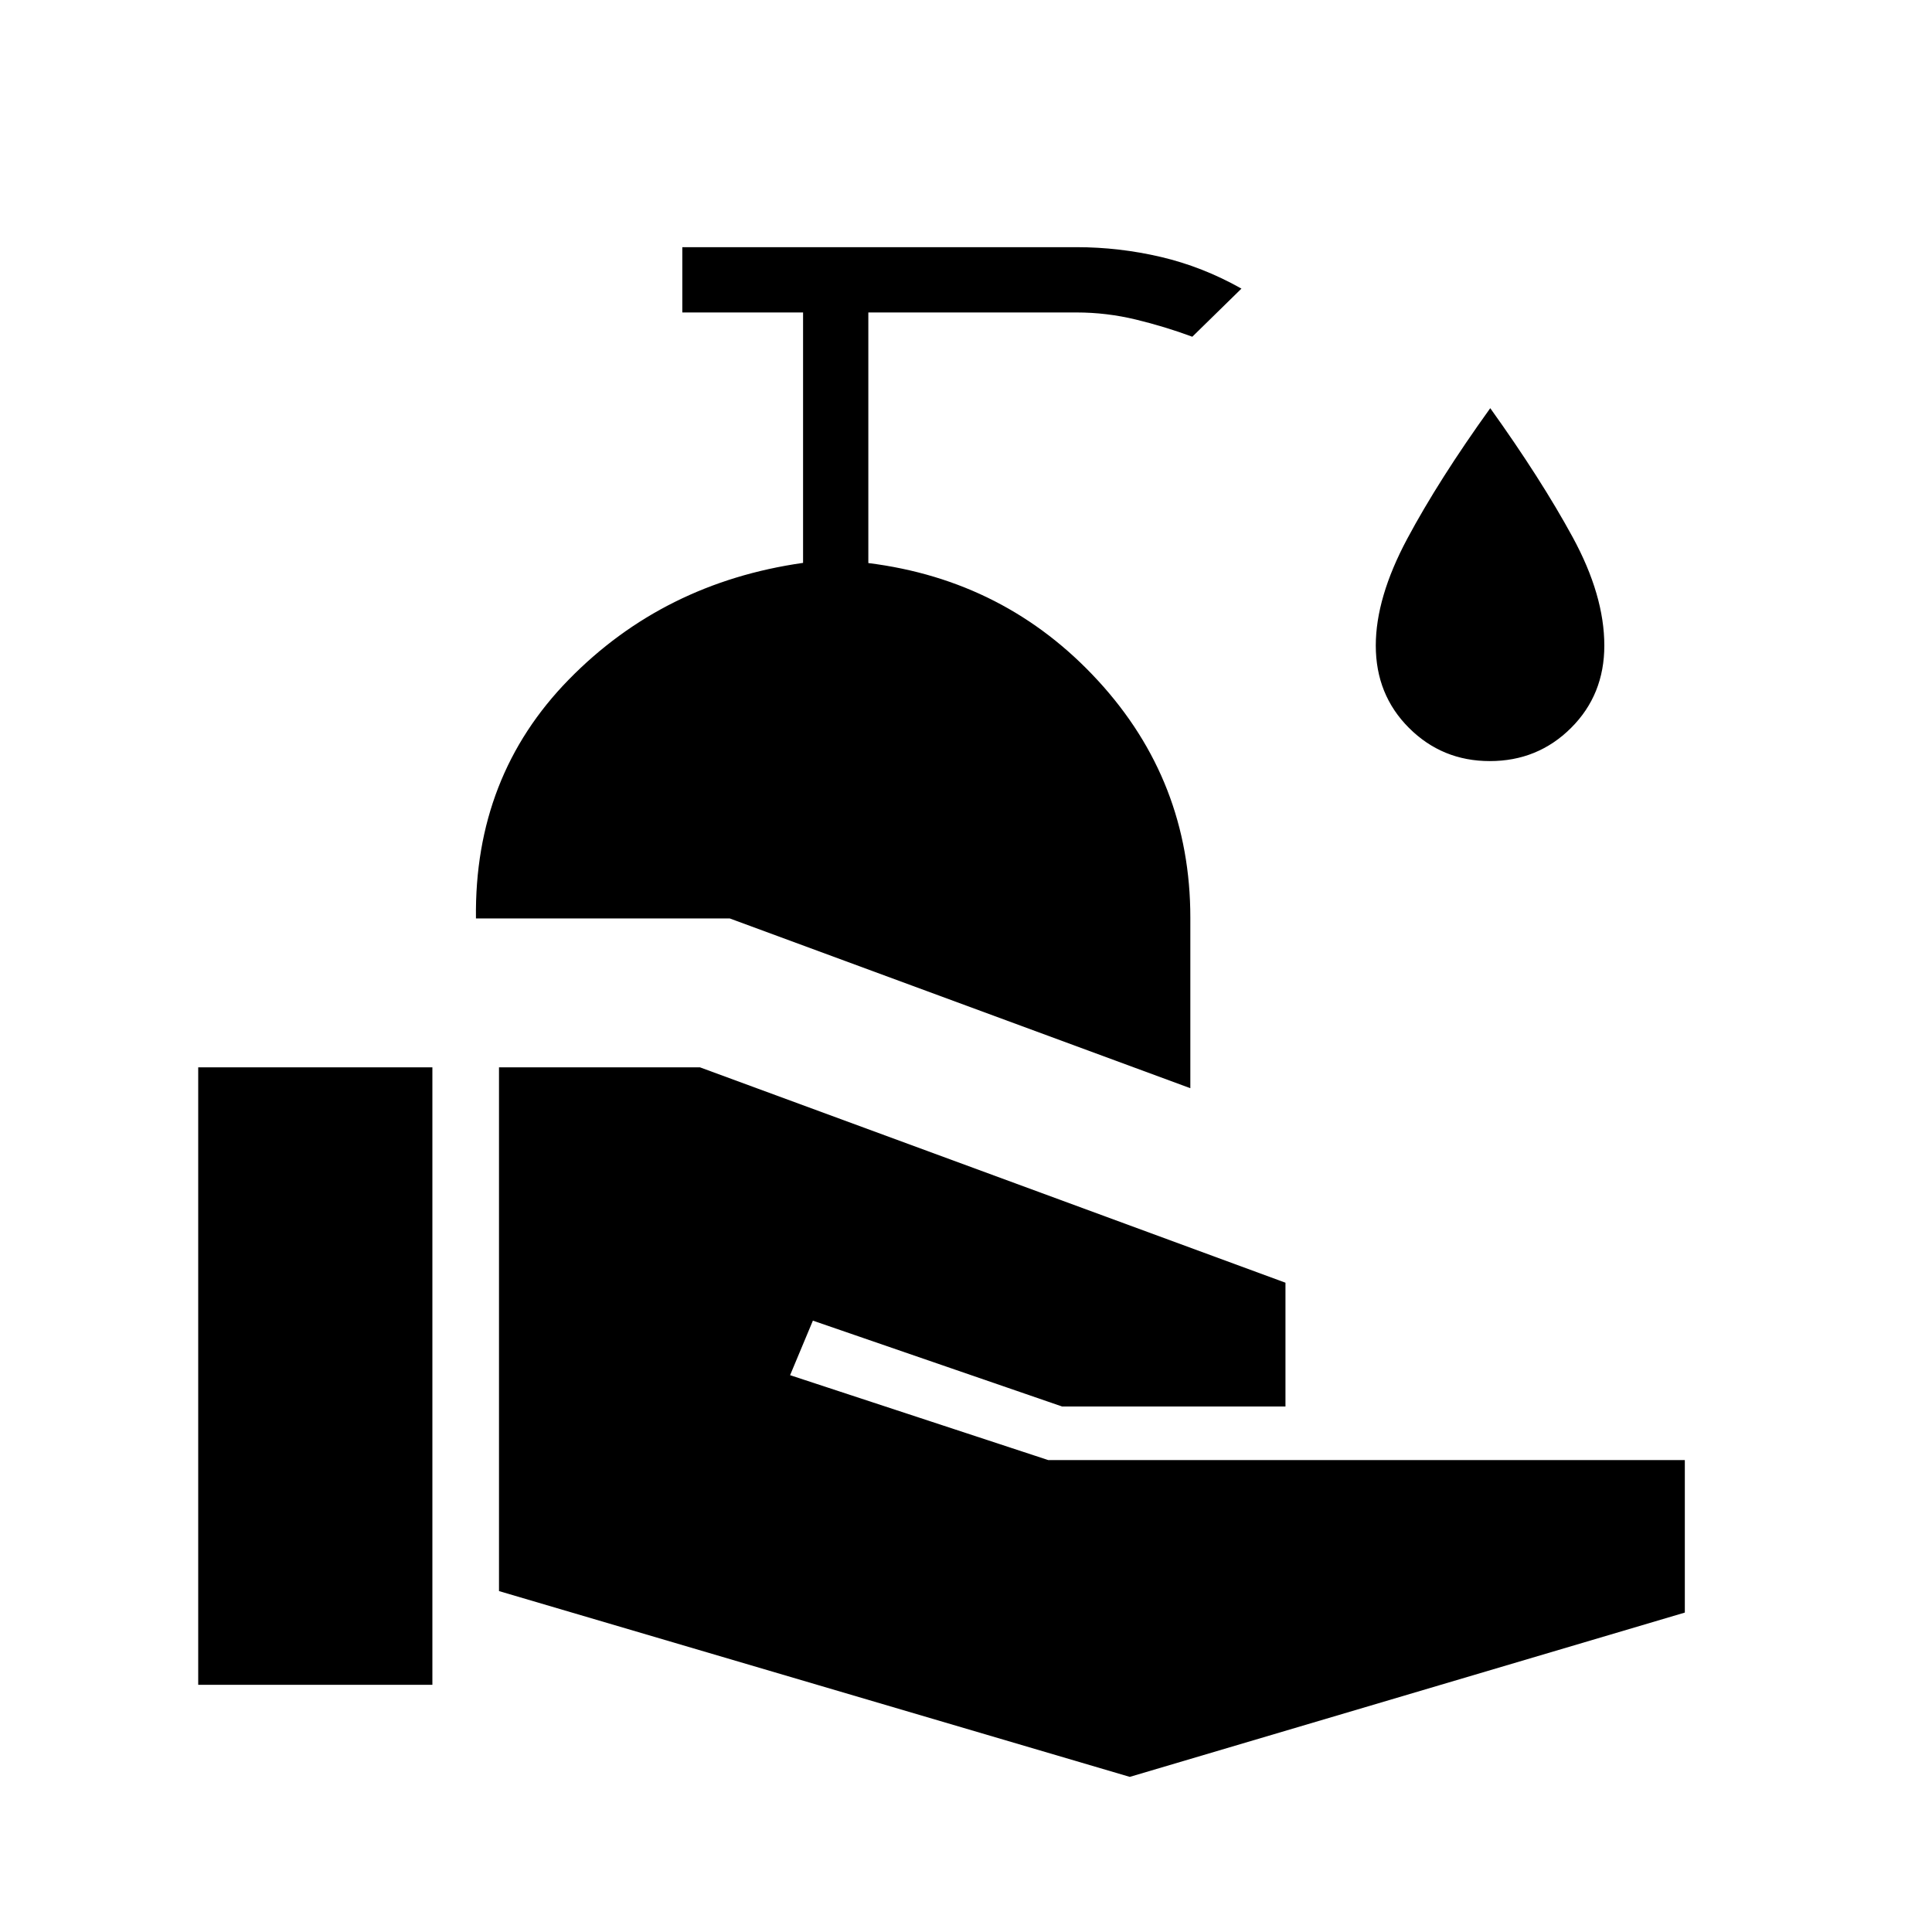 <svg xmlns="http://www.w3.org/2000/svg" height="40" viewBox="0 -960 960 960" width="40"><path d="M98.49-122.82v-306.82h116.36v306.82H98.49Zm462.89 45.74L247.95-169.4v-260.24h99.88l290.91 107.01v61.5H527.72l-123.8-42.65-11.33 27.1 128.26 42.18h316.33v75.78l-275.8 81.64Zm30.09-342.2-228.83-84.34H236.5q-.91-70.65 46.15-118.73 47.05-48.09 116.39-57.96v-124.43h-60v-32.44H534.9q21.23 0 41.96 4.86t40.01 15.73l-24.42 23.91q-13.49-5.01-28.05-8.54-14.56-3.52-29.5-3.52H431.47v124.52q68.24 8.53 114.12 58.42 45.88 49.88 45.88 117.75v84.77Zm148.82-162.54q-23.66 0-40.17-16.48-16.5-16.47-16.5-40.92 0-23.84 15.64-53.09 15.64-29.24 41.24-64.87 25.23 35.23 40.96 64.11 15.72 28.88 15.72 53.85 0 24.45-16.53 40.92-16.53 16.48-40.36 16.48Z"/></svg>